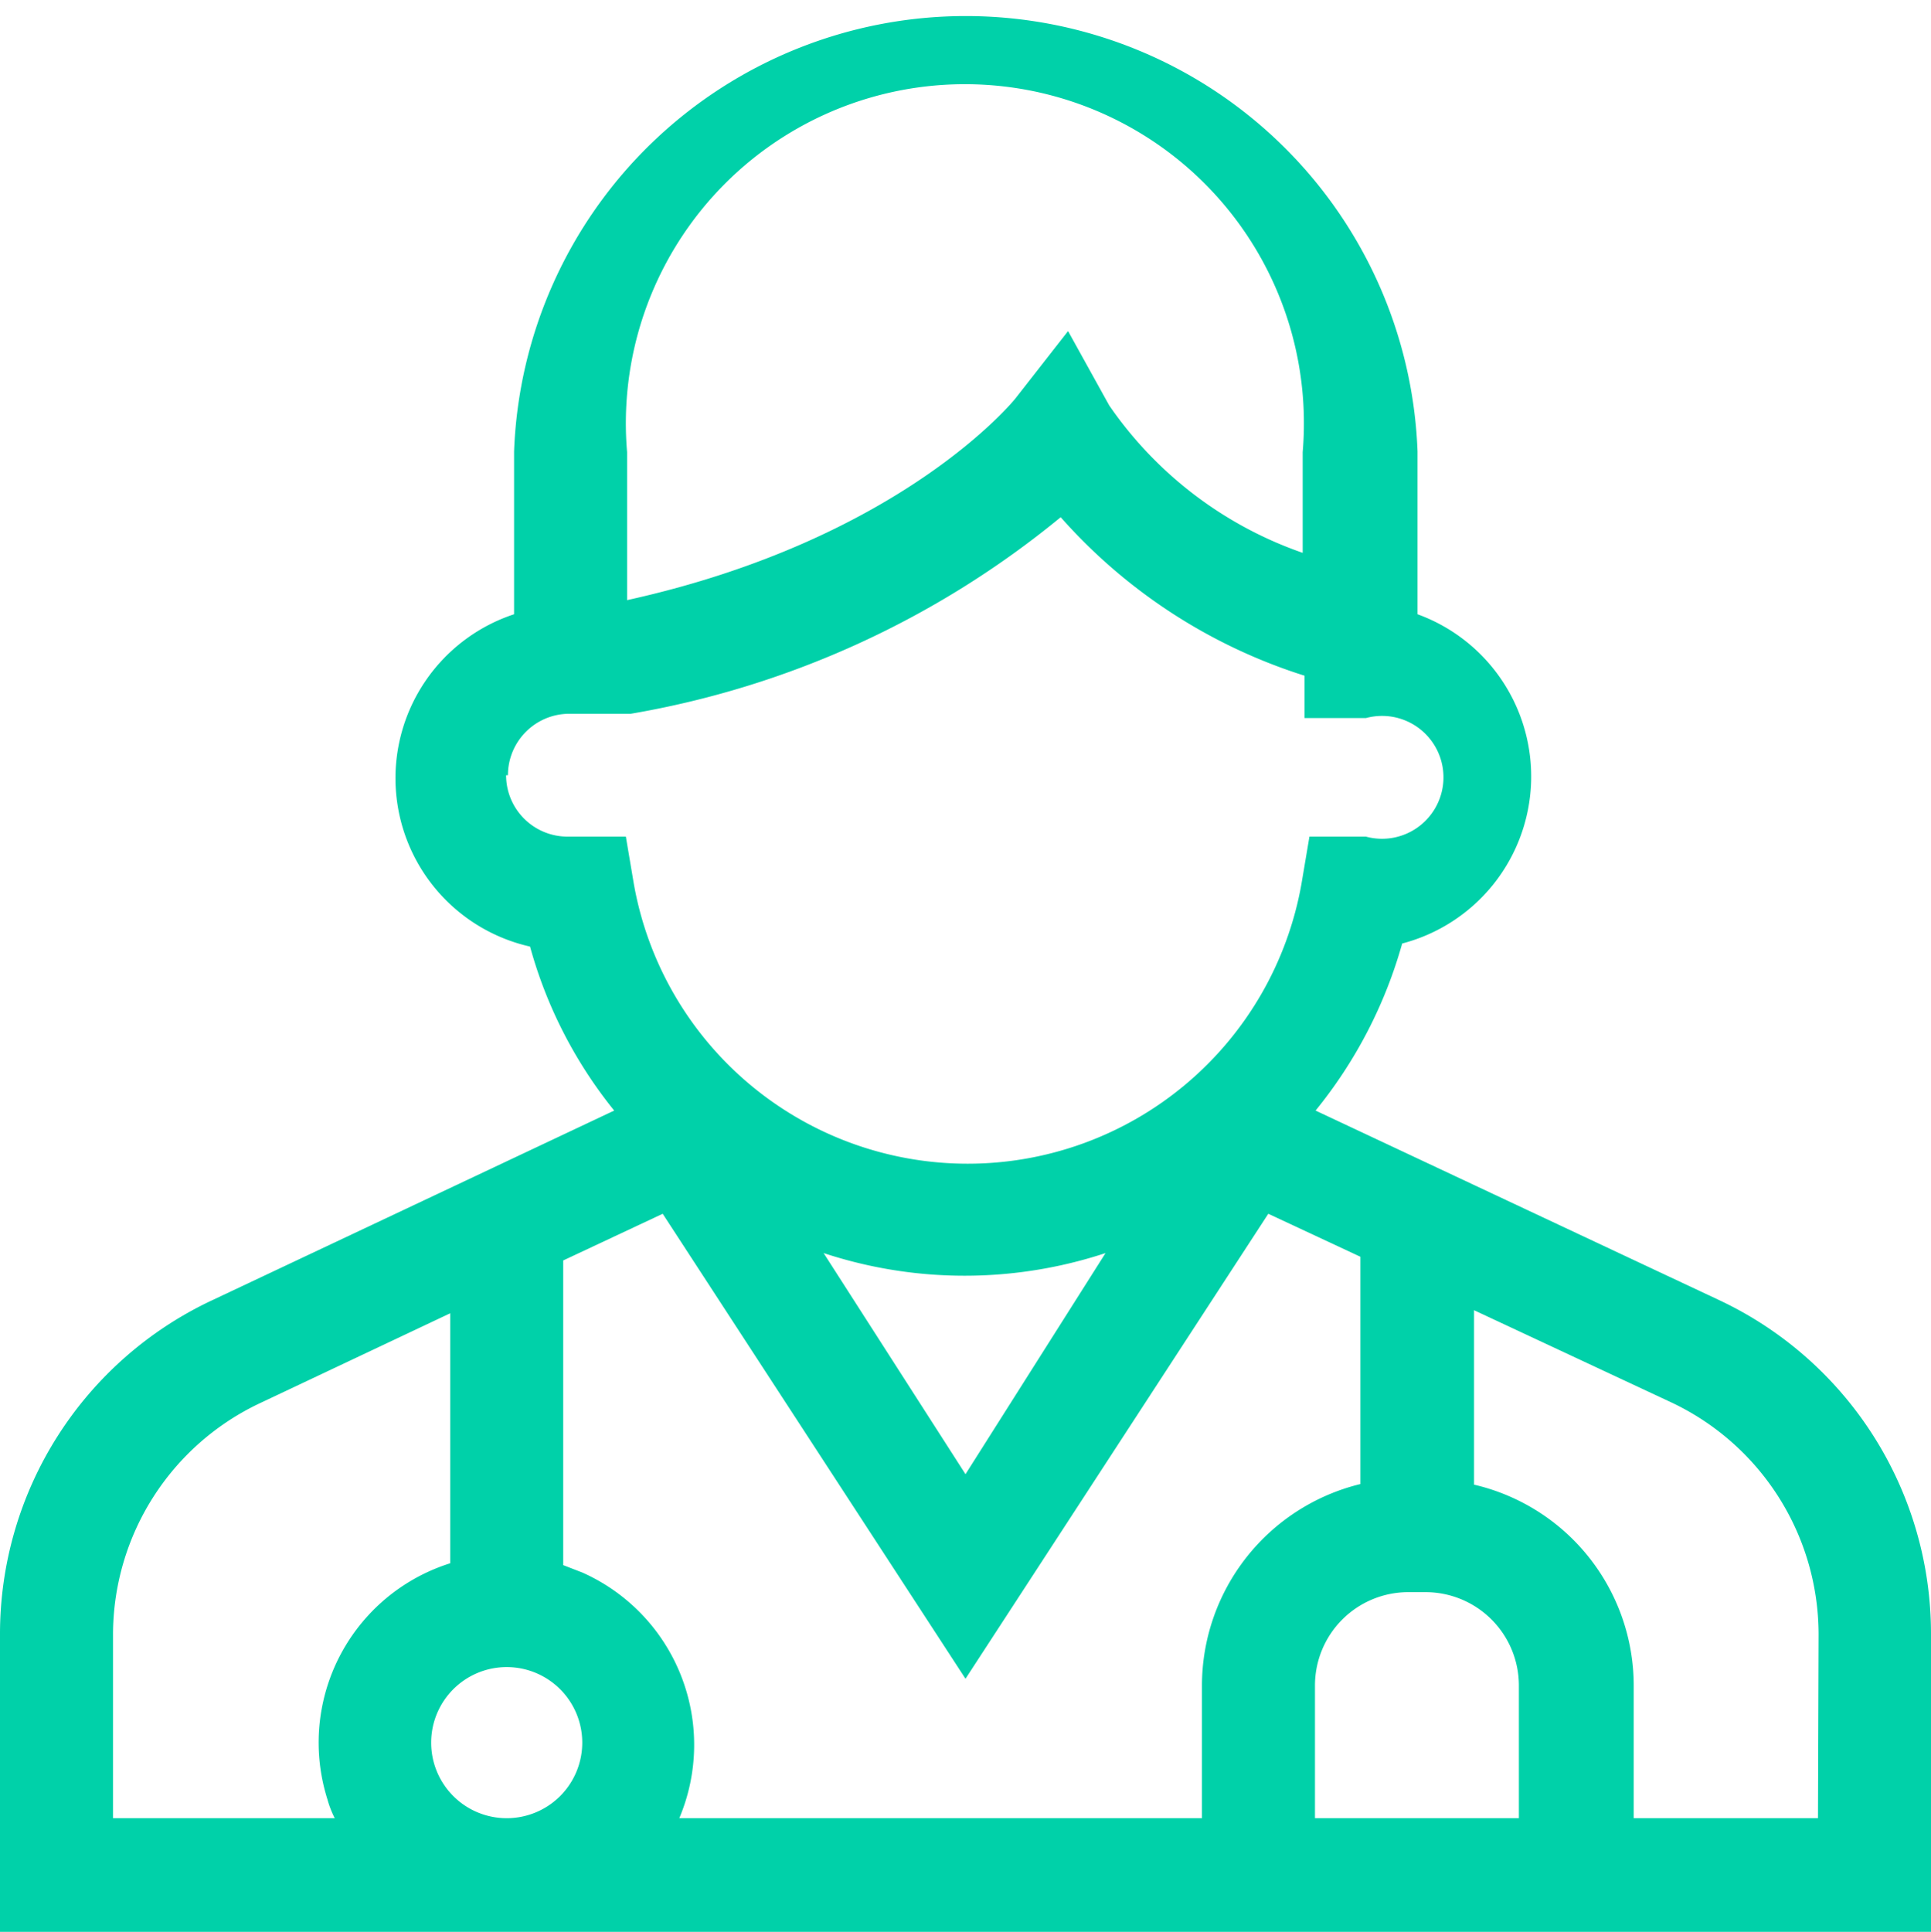 <svg id="Layer_1" data-name="Layer 1" xmlns="http://www.w3.org/2000/svg" viewBox="0 0 31.44 31.45"><defs><style>.cls-1{fill:#00d1a9;}</style></defs><path id="doctor" class="cls-1" d="M28,21.17l-6.58-3.09a7.52,7.52,0,0,0,1.41-2.72A2.81,2.81,0,0,0,23.08,10V7.35a7.36,7.36,0,0,0-14.71,0V10a2.81,2.81,0,0,0,.26,5.41A7.35,7.35,0,0,0,10,18.08L3.45,21.17A6,6,0,0,0,0,26.6v4.85H31.44V26.6A6,6,0,0,0,28,21.17ZM10.21,7.36a5.52,5.52,0,1,1,11,0V9A6.35,6.35,0,0,1,18.06,6.6l-.67-1.21-.86,1.1S14.7,8.78,10.21,9.77ZM8.27,12.62a1,1,0,0,1,1-1h1a15,15,0,0,0,7-3.2A8.86,8.86,0,0,0,21.24,11v.69h1a1,1,0,1,1,0,1.93h-.92l-.13.77a5.52,5.52,0,0,1-10.87,0l-.13-.77H9.24a1,1,0,0,1-1-1ZM18,20.4,15.72,24,13.41,20.4A7.33,7.33,0,0,0,18,20.4ZM8.25,29.6a1.23,1.23,0,1,1,1.23-1.23A1.23,1.23,0,0,1,8.25,29.6Zm-6.41-3a4.17,4.17,0,0,1,2.4-3.76l3.09-1.46v4.07a3.06,3.06,0,0,0-2,3.84,1.66,1.66,0,0,0,.12.31H1.84Zm9.22,3a3.07,3.07,0,0,0-1.58-4l-.31-.12V20.52l1.62-.76,4.93,7.57,4.93-7.57,1.5.7v3.7a3.38,3.38,0,0,0-2.58,3.27V29.6Zm10.35,0V27.44a1.52,1.52,0,0,1,1.51-1.52h.29a1.52,1.52,0,0,1,1.52,1.52V29.6Zm8.19,0h-3V27.44A3.36,3.36,0,0,0,24,24.17V21.33l3.21,1.5a4.18,4.18,0,0,1,2.4,3.77Z"/></svg>